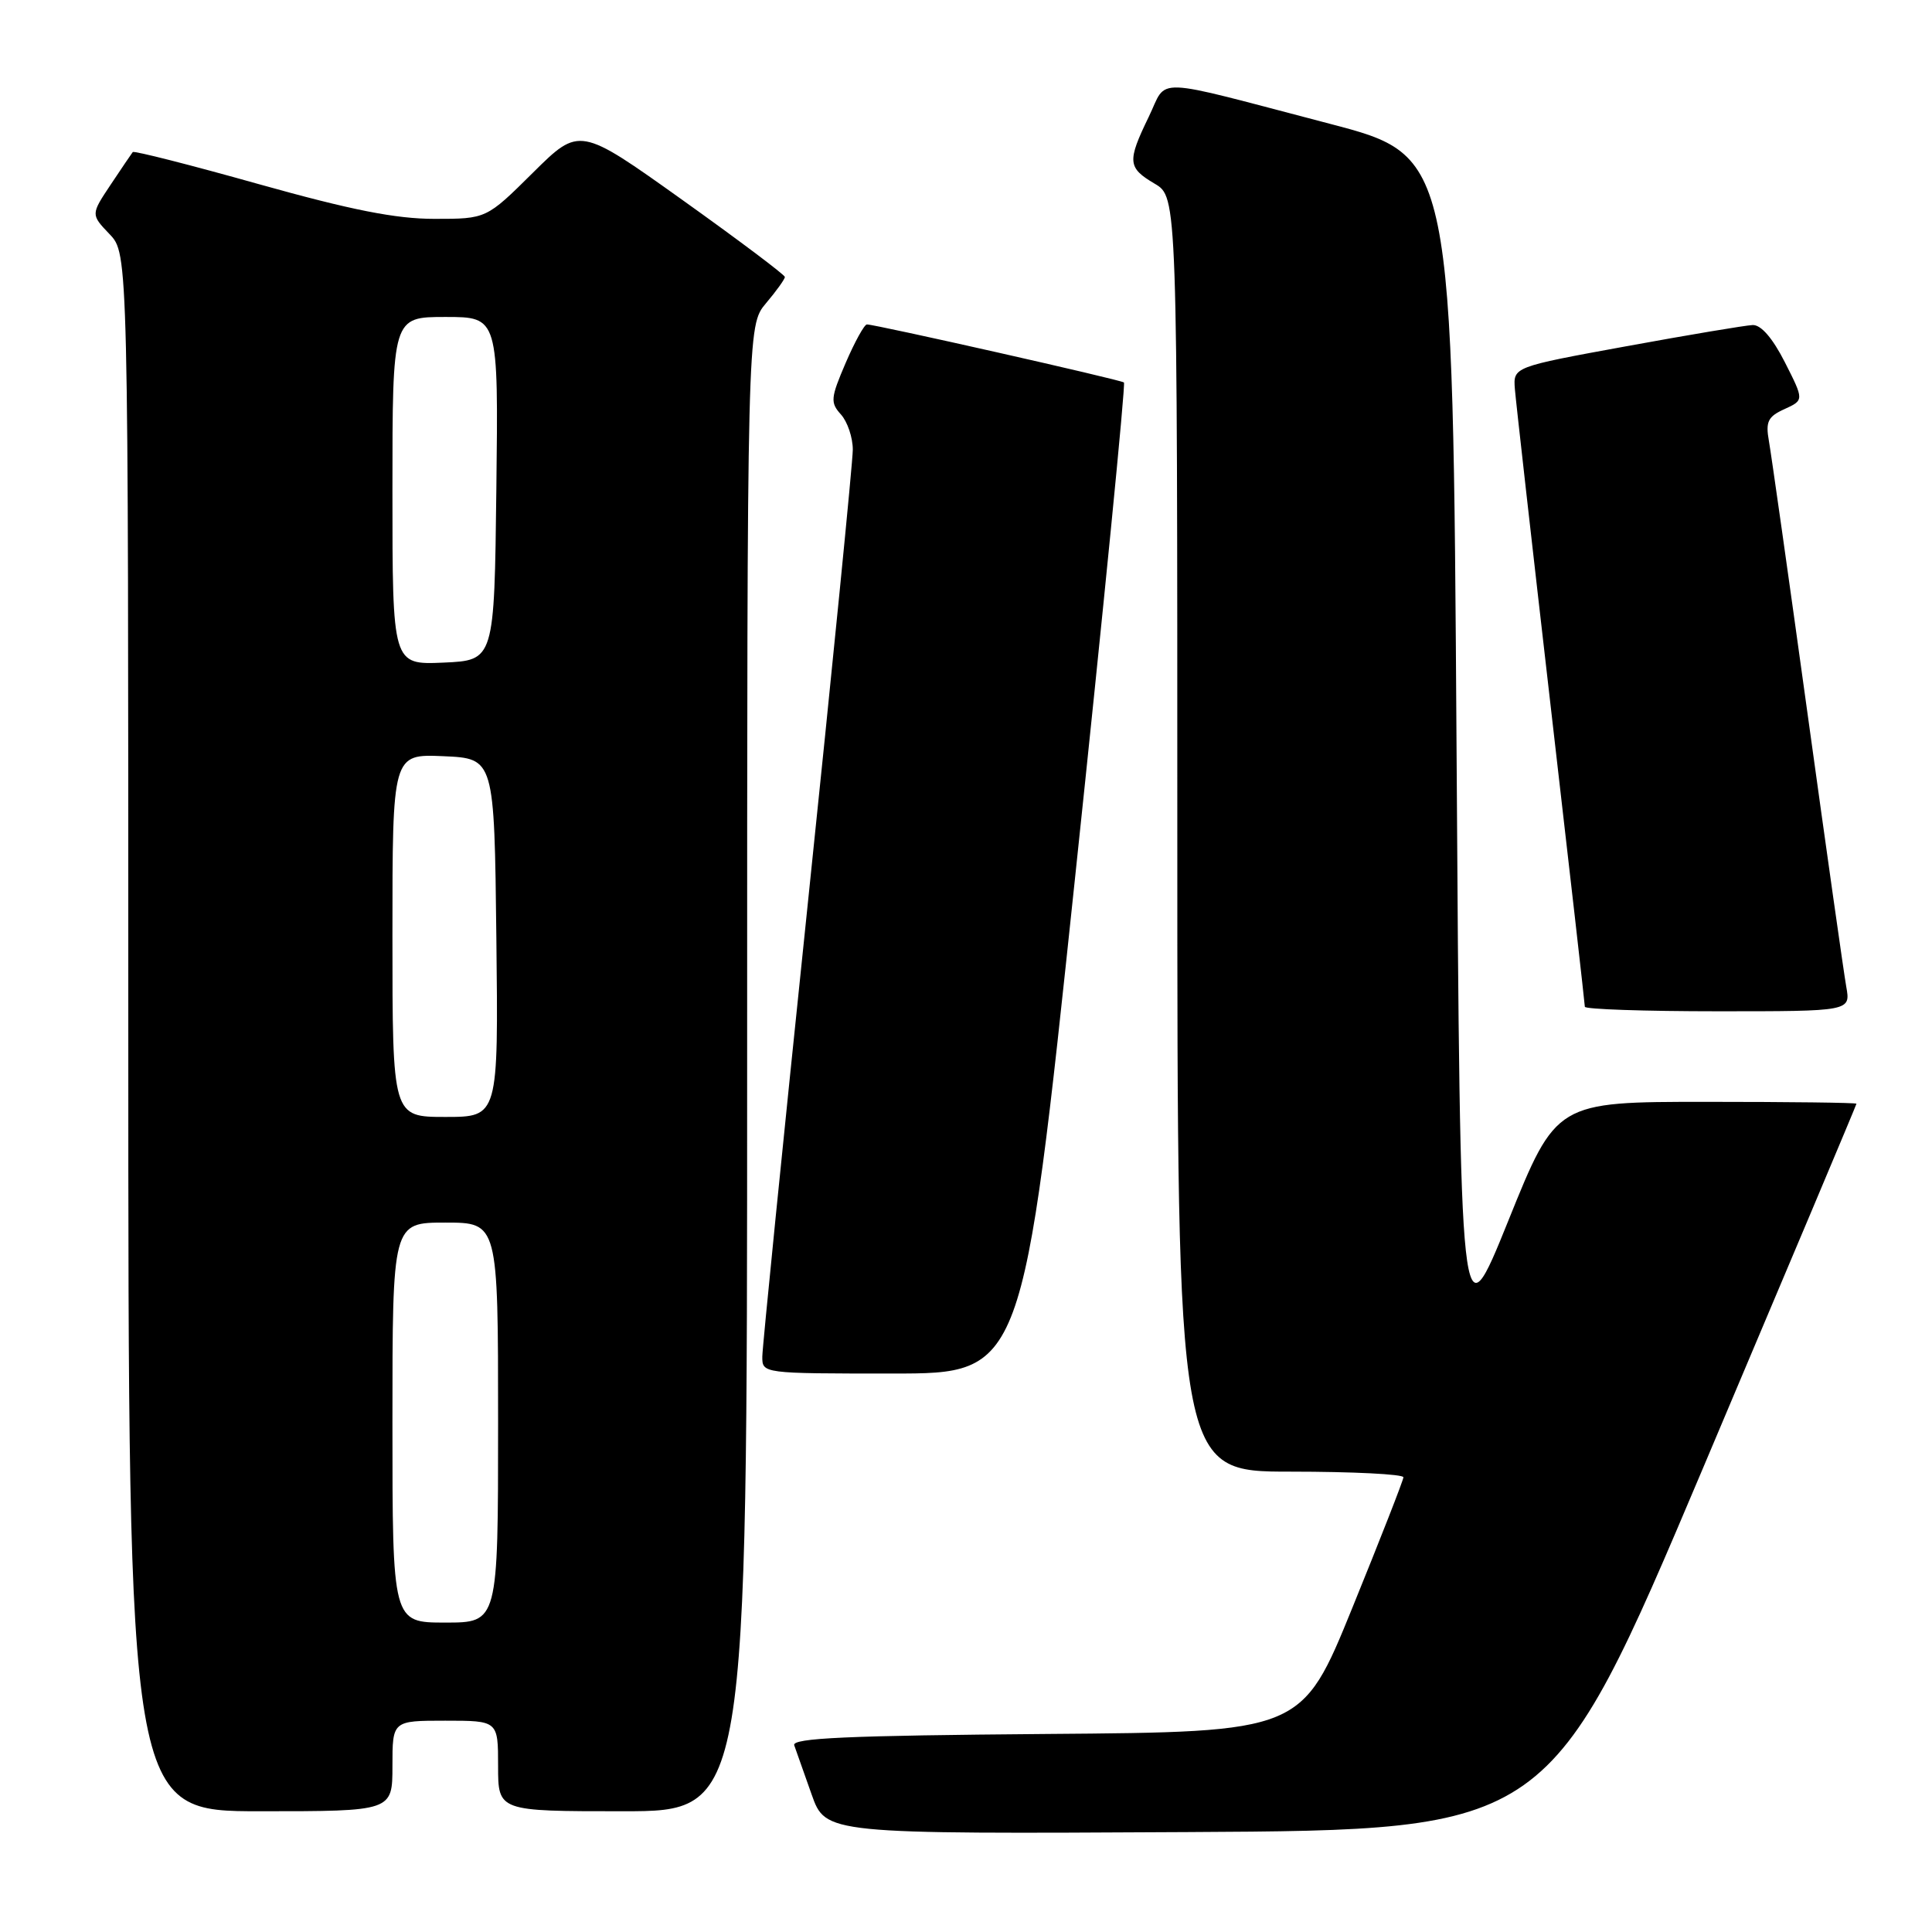 <?xml version="1.0" encoding="UTF-8" standalone="no"?>
<!DOCTYPE svg PUBLIC "-//W3C//DTD SVG 1.1//EN" "http://www.w3.org/Graphics/SVG/1.1/DTD/svg11.dtd" >
<svg xmlns="http://www.w3.org/2000/svg" xmlns:xlink="http://www.w3.org/1999/xlink" version="1.1" viewBox="0 0 256 256">
 <g >
 <path fill="currentColor"
d=" M 225.67 194.50 C 236.84 168.10 245.99 146.39 245.99 146.25 C 246.00 146.11 237.05 146.00 226.11 146.00 C 206.21 146.00 206.21 146.00 199.86 161.75 C 193.50 177.50 193.50 177.50 193.00 99.08 C 192.50 20.66 192.50 20.66 176.16 16.39 C 152.10 10.10 154.79 10.20 152.21 15.49 C 149.34 21.41 149.41 22.22 153.00 24.34 C 156.00 26.11 156.00 26.11 156.00 110.56 C 156.00 195.00 156.00 195.00 171.00 195.00 C 179.25 195.00 185.98 195.34 185.96 195.75 C 185.94 196.16 182.90 203.93 179.21 213.00 C 172.50 229.50 172.50 229.50 138.65 229.76 C 112.28 229.97 104.89 230.30 105.24 231.26 C 105.48 231.94 106.52 234.87 107.54 237.76 C 109.40 243.02 109.40 243.02 157.38 242.76 C 205.36 242.50 205.36 242.50 225.67 194.50 Z  M 52.00 234.00 C 52.00 228.00 52.00 228.00 59.00 228.00 C 66.00 228.00 66.00 228.00 66.00 234.00 C 66.00 240.00 66.00 240.00 82.50 240.00 C 99.00 240.00 99.00 240.00 99.00 141.58 C 99.00 43.15 99.00 43.15 101.50 40.18 C 102.88 38.55 104.00 36.98 104.00 36.70 C 104.00 36.42 97.88 31.82 90.40 26.48 C 76.79 16.77 76.79 16.77 70.62 22.88 C 64.45 29.00 64.45 29.00 57.57 29.00 C 52.44 29.00 46.53 27.83 34.29 24.40 C 25.26 21.86 17.75 19.95 17.59 20.15 C 17.44 20.34 16.12 22.28 14.67 24.46 C 12.03 28.42 12.03 28.42 14.51 31.02 C 17.00 33.61 17.00 33.61 17.00 136.80 C 17.00 240.00 17.00 240.00 34.50 240.00 C 52.00 240.00 52.00 240.00 52.00 234.00 Z  M 142.43 116.51 C 146.24 80.49 149.16 50.86 148.93 50.68 C 148.47 50.31 115.93 42.97 114.87 42.99 C 114.53 42.99 113.26 45.29 112.05 48.10 C 110.06 52.74 110.00 53.34 111.43 54.92 C 112.29 55.88 113.00 57.97 113.00 59.58 C 113.00 61.19 110.30 88.38 107.01 120.00 C 103.72 151.62 101.02 178.51 101.01 179.75 C 101.00 182.00 101.02 182.00 118.26 182.00 C 135.52 182.00 135.52 182.00 142.43 116.51 Z  M 244.64 130.75 C 244.32 128.96 242.01 112.65 239.50 94.50 C 236.99 76.35 234.69 60.13 234.39 58.44 C 233.93 55.87 234.26 55.20 236.45 54.21 C 239.05 53.02 239.05 53.02 236.51 48.01 C 234.88 44.80 233.34 43.02 232.23 43.07 C 231.28 43.11 223.75 44.37 215.50 45.88 C 200.50 48.62 200.50 48.62 200.73 51.56 C 200.86 53.18 203.00 72.12 205.48 93.65 C 207.97 115.19 210.00 133.08 210.00 133.40 C 210.00 133.73 217.93 134.00 227.61 134.00 C 245.22 134.00 245.22 134.00 244.64 130.75 Z  M 52.00 188.50 C 52.00 162.00 52.00 162.00 59.00 162.00 C 66.00 162.00 66.00 162.00 66.00 188.50 C 66.00 215.00 66.00 215.00 59.00 215.00 C 52.00 215.00 52.00 215.00 52.00 188.50 Z  M 52.00 123.95 C 52.00 99.91 52.00 99.91 58.75 100.20 C 65.50 100.50 65.50 100.50 65.77 124.25 C 66.04 148.00 66.04 148.00 59.02 148.00 C 52.00 148.00 52.00 148.00 52.00 123.95 Z  M 52.00 65.05 C 52.00 42.00 52.00 42.00 59.02 42.00 C 66.04 42.00 66.04 42.00 65.77 64.75 C 65.50 87.50 65.50 87.50 58.75 87.80 C 52.00 88.09 52.00 88.09 52.00 65.05 Z "/>
</g>
</svg>